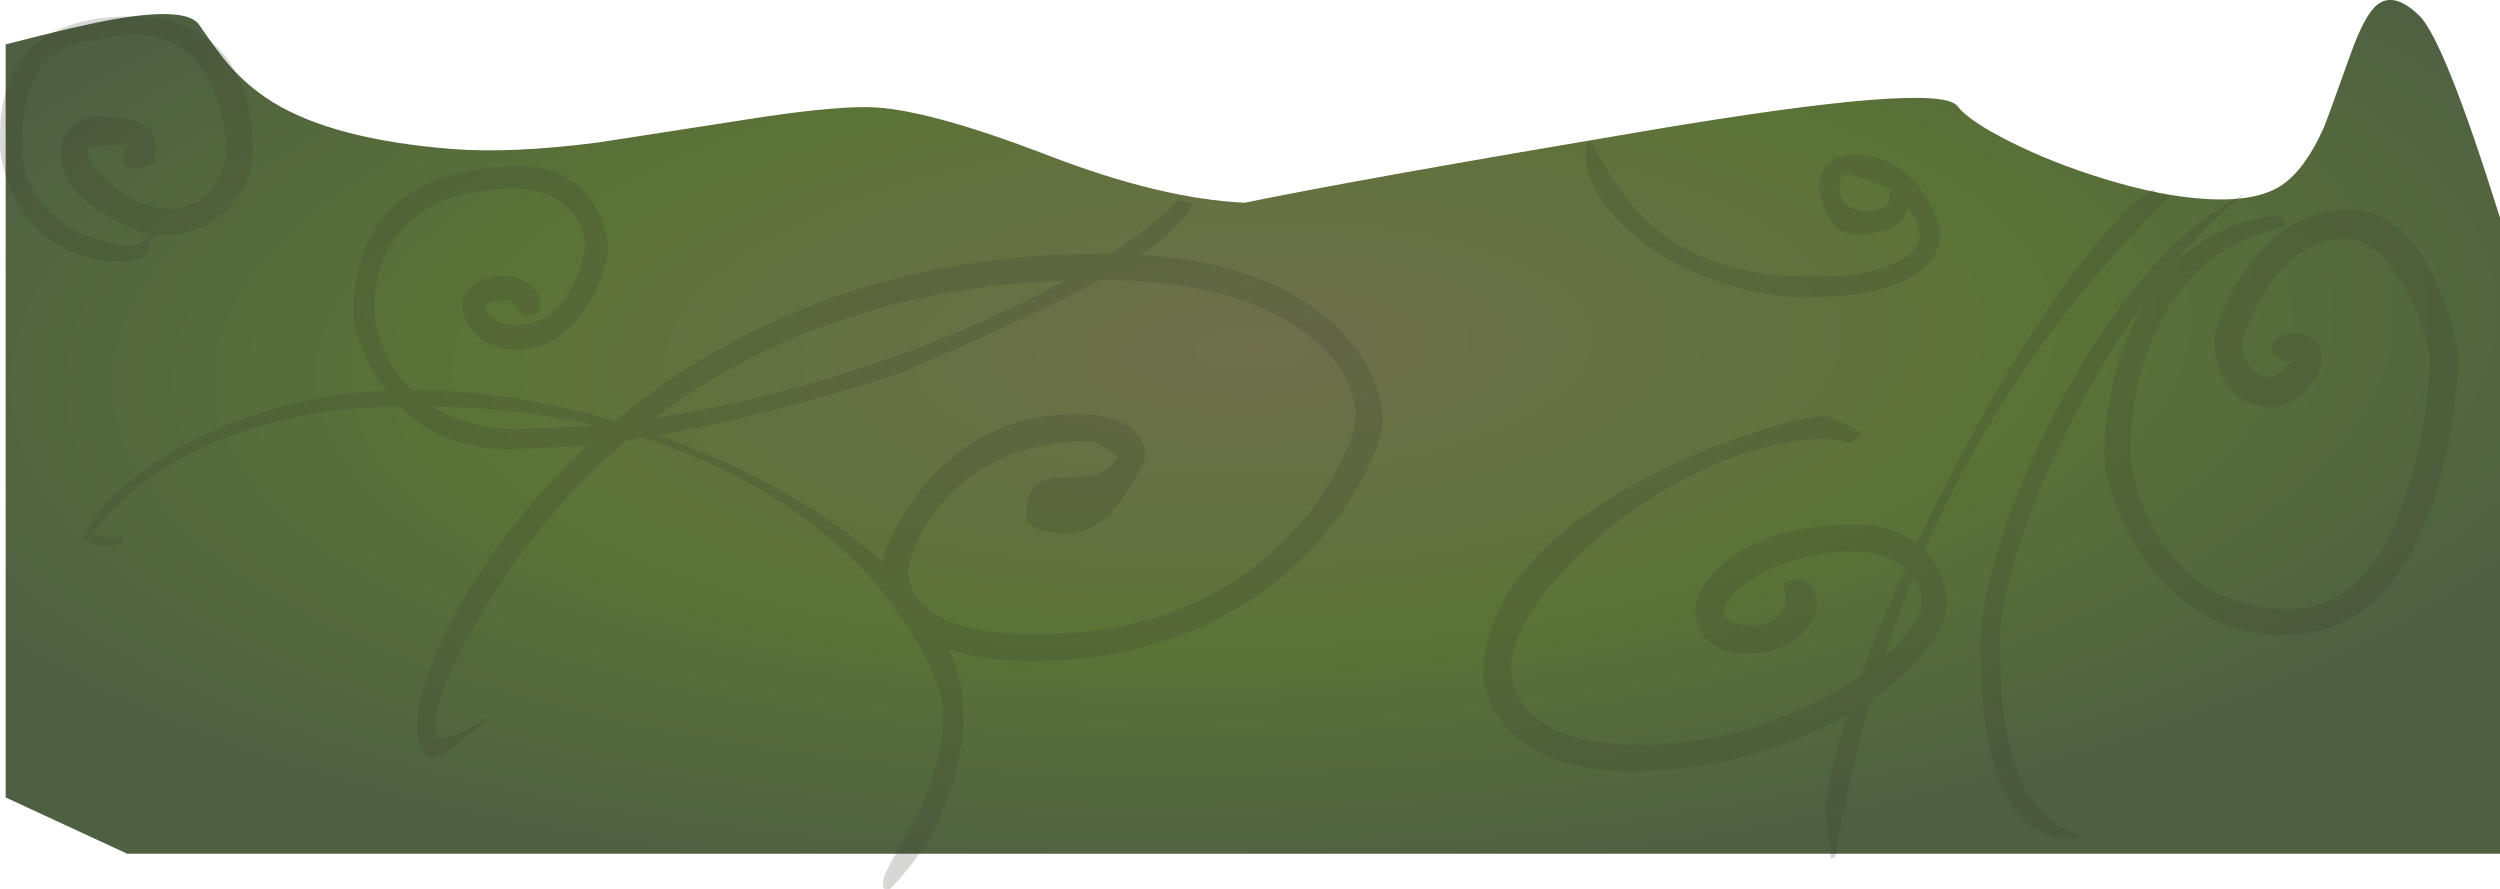 <?xml version="1.0" encoding="UTF-8" standalone="no"?>
<svg xmlns:ffdec="https://www.free-decompiler.com/flash" xmlns:xlink="http://www.w3.org/1999/xlink" ffdec:objectType="shape" height="393.4px" width="1106.15px" xmlns="http://www.w3.org/2000/svg">
  <g transform="matrix(1.0, 0.0, 0.0, 1.0, 570.45, 136.45)">
    <path d="M319.15 -73.65 Q337.9 -64.25 360.3 -57.4 385.25 -49.7 404.95 -48.45 427.8 -46.95 439.1 -54.5 449.45 -61.45 457.65 -79.8 459.25 -83.5 469.4 -112.0 475.7 -129.7 481.25 -134.25 488.8 -140.4 500.0 -129.5 511.1 -118.65 535.7 -40.1 L535.7 241.3 -514.15 241.3 -567.95 216.4 -567.95 -116.8 Q-534.7 -125.45 -519.1 -128.1 -487.75 -133.4 -482.35 -125.5 -473.95 -113.25 -469.15 -107.7 -460.65 -98.05 -450.0 -91.4 -423.0 -74.65 -370.05 -70.5 -344.35 -68.5 -306.2 -73.35 L-241.3 -83.4 Q-204.7 -89.25 -186.4 -89.05 -161.4 -88.75 -106.45 -67.6 -56.9 -48.5 -19.75 -46.75 32.15 -57.4 159.05 -78.75 287.4 -100.4 295.65 -89.5 300.65 -82.9 319.15 -73.65" fill="url(#gradient0)" fill-rule="evenodd" stroke="none"/>
    <path d="M133.45 -74.1 Q147.75 -45.45 166.7 -31.75 191.2 -14.0 230.6 -14.0 259.7 -14.0 271.95 -22.1 279.05 -26.8 279.05 -32.5 279.05 -36.45 273.8 -44.65 273.1 -40.8 270.2 -38.05 264.6 -32.75 249.85 -32.75 241.8 -32.75 237.3 -43.15 235.05 -48.4 234.4 -54.15 234.4 -59.75 237.75 -63.4 241.85 -67.9 249.85 -67.9 268.1 -67.9 279.65 -52.45 283.65 -47.1 286.1 -40.85 288.05 -35.85 288.05 -33.45 288.05 -23.15 278.2 -15.9 263.3 -4.95 229.15 -4.95 211.1 -4.95 192.9 -10.75 175.8 -16.15 161.55 -25.65 147.5 -35.0 139.45 -46.15 131.1 -57.7 131.1 -68.6 131.1 -72.85 133.45 -74.1 M266.45 -52.95 Q250.2 -59.45 246.45 -59.35 244.45 -59.3 243.85 -57.8 243.4 -56.75 243.4 -53.65 243.4 -50.0 245.35 -47.25 248.25 -43.2 254.6 -43.2 263.55 -43.2 265.05 -46.65 265.45 -47.5 265.65 -49.8 265.8 -51.95 266.45 -52.95 M389.0 -50.0 L389.75 -50.0 Q325.1 14.1 287.75 92.4 284.3 99.6 281.1 107.05 L284.75 111.5 Q288.3 116.65 290.05 122.95 291.15 127.0 291.15 129.4 291.15 140.15 280.2 153.2 271.3 163.8 257.35 173.3 247.75 206.55 241.5 242.95 L239.6 243.4 Q237.7 227.5 237.7 222.75 237.7 207.85 246.85 179.85 228.15 190.55 206.2 196.95 179.5 204.7 152.2 204.7 115.15 204.7 97.65 187.0 91.35 180.7 88.25 172.65 85.95 166.65 85.95 161.5 85.95 135.95 106.8 112.65 124.05 93.4 154.15 77.0 178.0 63.95 205.1 55.1 227.8 47.7 236.75 47.7 238.7 47.7 245.1 50.6 252.05 53.75 252.7 55.8 249.35 59.85 247.15 59.35 L243.95 58.35 238.2 57.7 Q215.35 57.7 189.35 68.6 165.75 78.5 144.15 95.25 123.55 111.25 110.95 128.55 98.05 146.25 98.05 159.35 98.05 171.1 107.55 179.85 121.9 193.05 154.1 193.05 178.95 193.05 203.45 185.85 224.9 179.55 243.4 168.55 248.45 165.55 252.95 162.45 L255.0 156.95 Q262.8 136.45 272.6 115.0 L272.5 114.95 Q263.85 107.55 249.85 107.55 225.3 107.55 207.1 118.25 200.15 122.35 195.9 127.0 192.1 131.25 192.1 133.95 192.1 137.2 195.9 138.95 199.05 140.35 203.3 140.35 215.15 140.35 218.45 133.65 220.85 128.75 218.5 121.6 L220.65 120.65 Q222.55 119.7 225.35 119.7 232.25 119.7 233.45 131.1 233.45 139.3 224.15 146.1 215.1 152.7 204.7 152.7 179.75 152.7 179.75 132.75 179.75 128.45 183.3 122.75 187.45 116.0 195.0 110.5 215.2 95.7 249.85 95.7 267.2 95.7 277.7 103.95 286.5 85.3 296.75 65.95 323.15 16.0 347.75 -16.75 367.45 -43.05 382.05 -52.65 384.6 -50.0 389.0 -50.0 M439.4 -39.15 L440.8 -37.05 440.8 -36.1 Q401.35 -28.35 383.75 9.6 372.15 34.6 372.15 65.05 372.15 69.1 374.5 77.8 377.95 90.4 384.35 100.9 403.85 133.0 442.7 133.0 479.35 133.0 495.65 77.4 503.85 49.6 504.65 21.6 504.65 18.8 502.15 10.9 499.1 1.45 494.8 -6.85 482.4 -30.85 467.15 -30.85 446.95 -30.85 432.25 -8.25 427.6 -1.1 424.15 7.4 421.55 13.75 421.55 14.7 421.55 19.3 423.95 23.8 427.4 30.4 434.15 30.4 436.85 30.4 443.65 23.75 L444.6 23.0 Q442.7 23.0 439.85 23.75 434.6 19.1 434.6 18.75 434.6 15.25 437.5 13.1 440.1 11.15 443.65 11.15 452.3 11.15 455.35 16.6 456.9 19.35 456.7 22.55 456.7 28.9 449.55 36.15 442.1 43.7 434.6 43.7 418.95 43.7 412.55 29.55 410.5 25.0 409.65 19.55 409.2 16.55 409.2 14.45 409.2 10.1 412.85 1.25 417.2 -9.15 423.95 -18.25 442.8 -43.7 468.8 -43.7 493.05 -43.7 507.55 -11.55 514.8 4.55 517.25 21.1 517.25 29.5 515.5 43.4 512.55 66.55 506.1 85.55 486.15 144.6 440.3 144.6 404.0 144.6 380.05 113.05 370.85 100.9 365.5 86.5 360.75 73.7 360.75 64.35 360.75 51.9 363.5 37.9 367.1 19.5 374.55 4.55 377.45 -1.3 380.85 -6.4 363.9 16.5 349.05 44.5 333.3 74.15 324.05 101.65 314.45 130.1 314.45 148.65 314.45 176.2 318.65 193.45 326.45 225.3 348.15 232.5 350.55 234.85 345.8 234.85 318.8 234.85 309.75 193.5 306.85 180.3 306.1 164.0 L305.9 148.4 Q305.9 129.75 315.7 100.15 325.6 70.4 341.8 40.4 359.3 8.0 379.2 -15.15 401.5 -41.0 422.95 -50.55 406.25 -38.4 388.65 -16.5 407.8 -37.8 438.4 -41.3 438.4 -40.5 439.4 -39.15 M276.15 118.75 Q269.05 136.15 263.1 154.6 L270.2 147.7 Q280.0 137.05 280.0 129.65 280.0 123.75 276.15 118.75 M23.15 27.7 Q16.25 16.5 3.1 7.9 -28.1 -12.5 -83.9 -12.55 -108.6 1.2 -169.55 27.55 -173.35 29.05 -187.2 33.4 -208.05 39.95 -229.4 45.35 -255.8 52.05 -279.05 56.15 -251.25 66.0 -226.35 79.8 -199.05 94.95 -180.2 112.25 -179.4 108.25 -175.9 100.9 -170.05 88.5 -161.05 77.95 -134.45 46.75 -94.05 46.75 -73.9 46.75 -66.9 56.25 -63.35 61.05 -63.85 66.25 -63.85 66.8 -66.25 71.65 -69.4 77.8 -73.1 83.05 -84.75 99.5 -97.1 99.5 -116.35 99.5 -116.35 91.9 -116.35 81.55 -111.8 77.85 -108.55 75.2 -100.8 75.0 L-87.5 74.1 Q-80.0 72.35 -76.0 65.75 -78.1 63.65 -86.45 58.65 -130.9 58.65 -154.15 86.75 -165.8 100.85 -168.6 115.4 -168.6 126.7 -158.6 133.95 -144.55 144.15 -112.8 144.15 -40.75 144.15 1.0 99.55 14.8 84.75 23.2 67.1 29.45 54.0 29.45 48.65 29.45 37.95 23.15 27.7 M35.85 28.35 Q41.3 39.65 41.3 49.85 41.3 57.45 33.6 72.75 23.9 92.15 7.8 108.55 -12.8 129.55 -40.25 141.5 -73.55 156.0 -114.7 156.0 -136.0 156.0 -150.7 150.65 -144.15 164.85 -144.15 179.05 -144.15 199.05 -151.85 218.7 -160.4 240.5 -176.7 256.95 L-179.0 256.85 Q-179.75 256.75 -179.75 253.85 -179.75 251.25 -175.6 243.95 L-166.45 227.8 Q-153.15 202.3 -153.15 179.05 -153.15 167.7 -164.45 147.9 -167.35 142.85 -170.6 137.95 -174.4 133.85 -176.75 129.45 -187.85 115.1 -202.75 102.3 -233.35 76.0 -274.9 61.1 -280.45 59.1 -286.2 57.35 L-293.15 58.4 Q-302.75 66.5 -311.7 75.55 -340.45 104.5 -360.3 140.1 -372.7 162.35 -377.35 177.85 L-377.35 189.25 -377.9 189.75 Q-378.15 190.2 -375.25 190.2 -371.9 190.2 -365.65 187.35 -359.5 184.55 -356.25 181.65 L-354.8 181.65 Q-355.95 183.4 -365.3 190.75 -375.45 198.75 -378.1 198.75 -383.75 198.75 -385.25 190.85 -385.75 188.35 -385.8 185.25 L-385.7 182.4 Q-385.7 175.4 -381.65 163.5 -377.15 150.35 -369.05 135.35 -348.9 98.0 -316.1 66.0 L-310.4 60.6 -343.9 62.45 Q-374.45 62.45 -393.6 43.25 -442.9 44.2 -479.45 60.85 -511.15 75.25 -529.6 99.5 -525.0 102.25 -516.3 100.9 L-516.3 103.75 Q-517.2 103.75 -519.0 104.5 -520.8 105.2 -523.45 105.2 -526.75 105.2 -530.1 103.85 -533.1 102.6 -533.9 101.4 -528.7 90.2 -515.85 78.9 -502.5 67.1 -483.75 57.8 -445.25 38.7 -399.6 36.4 -406.75 27.2 -410.7 16.15 -413.95 7.25 -413.95 1.4 -413.95 -19.5 -405.45 -33.75 -388.05 -62.9 -340.1 -62.9 -319.9 -62.9 -309.25 -48.2 -301.6 -37.6 -301.6 -26.35 -301.6 -22.0 -303.9 -15.15 -306.6 -7.15 -311.1 -0.3 -323.35 18.25 -342.0 18.25 -355.05 18.25 -361.6 9.65 -365.95 4.0 -365.95 -1.4 -365.95 -5.8 -361.6 -9.7 -356.35 -14.45 -347.7 -14.45 -339.9 -14.45 -334.85 -9.25 -331.3 -5.6 -331.3 -3.55 -331.3 -0.8 -331.6 -0.15 L-332.25 1.9 -333.05 2.5 Q-333.9 3.05 -336.75 3.05 -339.5 3.05 -341.85 -0.25 -344.25 -3.55 -344.85 -3.55 -351.0 -3.55 -355.75 -1.9 -354.45 3.25 -351.7 5.2 -348.65 7.35 -341.75 7.35 -326.5 7.35 -317.6 -9.3 -314.7 -14.6 -312.9 -21.0 -311.6 -25.5 -311.6 -26.8 -311.6 -37.2 -319.55 -44.7 -328.3 -52.95 -342.45 -52.95 -382.7 -52.95 -397.65 -28.05 -404.9 -15.95 -404.9 0.0 -404.9 6.6 -402.05 14.65 -398.55 24.45 -391.95 32.3 L-388.45 36.1 -387.1 36.1 Q-348.3 36.1 -304.95 48.0 L-298.3 49.9 Q-263.95 21.1 -222.2 3.15 -158.6 -24.2 -82.65 -24.2 L-79.3 -24.15 Q-59.95 -36.65 -49.0 -48.15 -46.9 -47.0 -44.0 -47.0 L-42.15 -47.1 Q-47.1 -36.45 -65.75 -23.7 -12.9 -20.45 16.4 4.0 29.2 14.75 35.85 28.35 M-513.2 -129.2 Q-476.25 -129.2 -463.8 -99.5 -459.85 -90.1 -458.85 -78.55 L-458.6 -67.9 Q-458.6 -64.3 -460.3 -59.25 -462.55 -52.7 -466.65 -47.35 -478.3 -32.3 -500.4 -32.3 -502.15 -32.3 -503.15 -30.5 L-504.85 -26.45 Q-507.55 -20.65 -514.9 -20.65 -545.3 -20.65 -560.5 -43.2 -565.7 -51.0 -568.45 -60.55 -570.45 -67.55 -570.45 -72.2 -570.45 -81.15 -570.1 -84.6 -568.95 -95.4 -564.7 -103.8 -551.9 -129.2 -513.2 -129.2 M-513.45 -72.65 L-530.55 -71.7 -531.0 -71.35 Q-531.5 -71.0 -531.5 -68.15 -531.5 -65.85 -528.35 -61.9 -525.1 -57.8 -520.1 -53.9 -507.4 -44.15 -495.15 -44.15 -481.45 -44.15 -474.5 -56.35 -472.3 -60.25 -471.05 -64.9 -470.25 -68.0 -470.25 -69.1 -470.25 -74.05 -471.3 -80.5 -473.25 -92.25 -477.95 -101.05 -492.75 -128.55 -529.15 -118.25 -548.95 -117.5 -556.6 -98.5 -560.95 -87.8 -560.95 -72.2 -560.95 -56.95 -551.25 -45.5 -538.75 -30.75 -513.2 -27.55 -507.4 -28.1 -504.65 -32.3 -543.6 -46.85 -543.6 -69.1 -543.6 -75.75 -538.95 -80.25 -534.05 -85.0 -526.3 -85.0 -508.4 -85.0 -503.35 -78.0 -501.75 -75.8 -501.6 -73.0 L-501.8 -70.3 Q-501.8 -66.7 -502.3 -63.85 L-505.35 -62.9 Q-508.45 -61.95 -511.3 -61.95 -513.7 -61.95 -513.6 -62.3 -513.35 -62.95 -515.35 -63.4 -517.0 -67.95 -513.95 -71.7 L-513.45 -72.65 M-249.35 42.7 Q-204.0 32.85 -159.75 15.7 -126.05 2.6 -99.2 -12.25 -166.85 -9.9 -222.65 14.55 -254.0 28.25 -280.8 48.55 -265.45 46.2 -249.35 42.7 M-341.05 53.4 L-306.95 51.8 Q-340.8 44.0 -379.55 43.3 -364.0 53.4 -341.05 53.4" fill="#3a3e31" fill-opacity="0.2" fill-rule="evenodd" stroke="none"/>
  </g>
  <defs>
    <radialGradient cx="0" cy="0" gradientTransform="matrix(0.013, 0.288, -0.772, 0.028, -15.95, 18.0)" gradientUnits="userSpaceOnUse" id="gradient0" r="819.2" spreadMethod="pad">
      <stop offset="0.0" stop-color="#6f6f4d"/>
      <stop offset="0.549" stop-color="#5b7337"/>
      <stop offset="1.0" stop-color="#4f6042"/>
    </radialGradient>
  </defs>
</svg>
